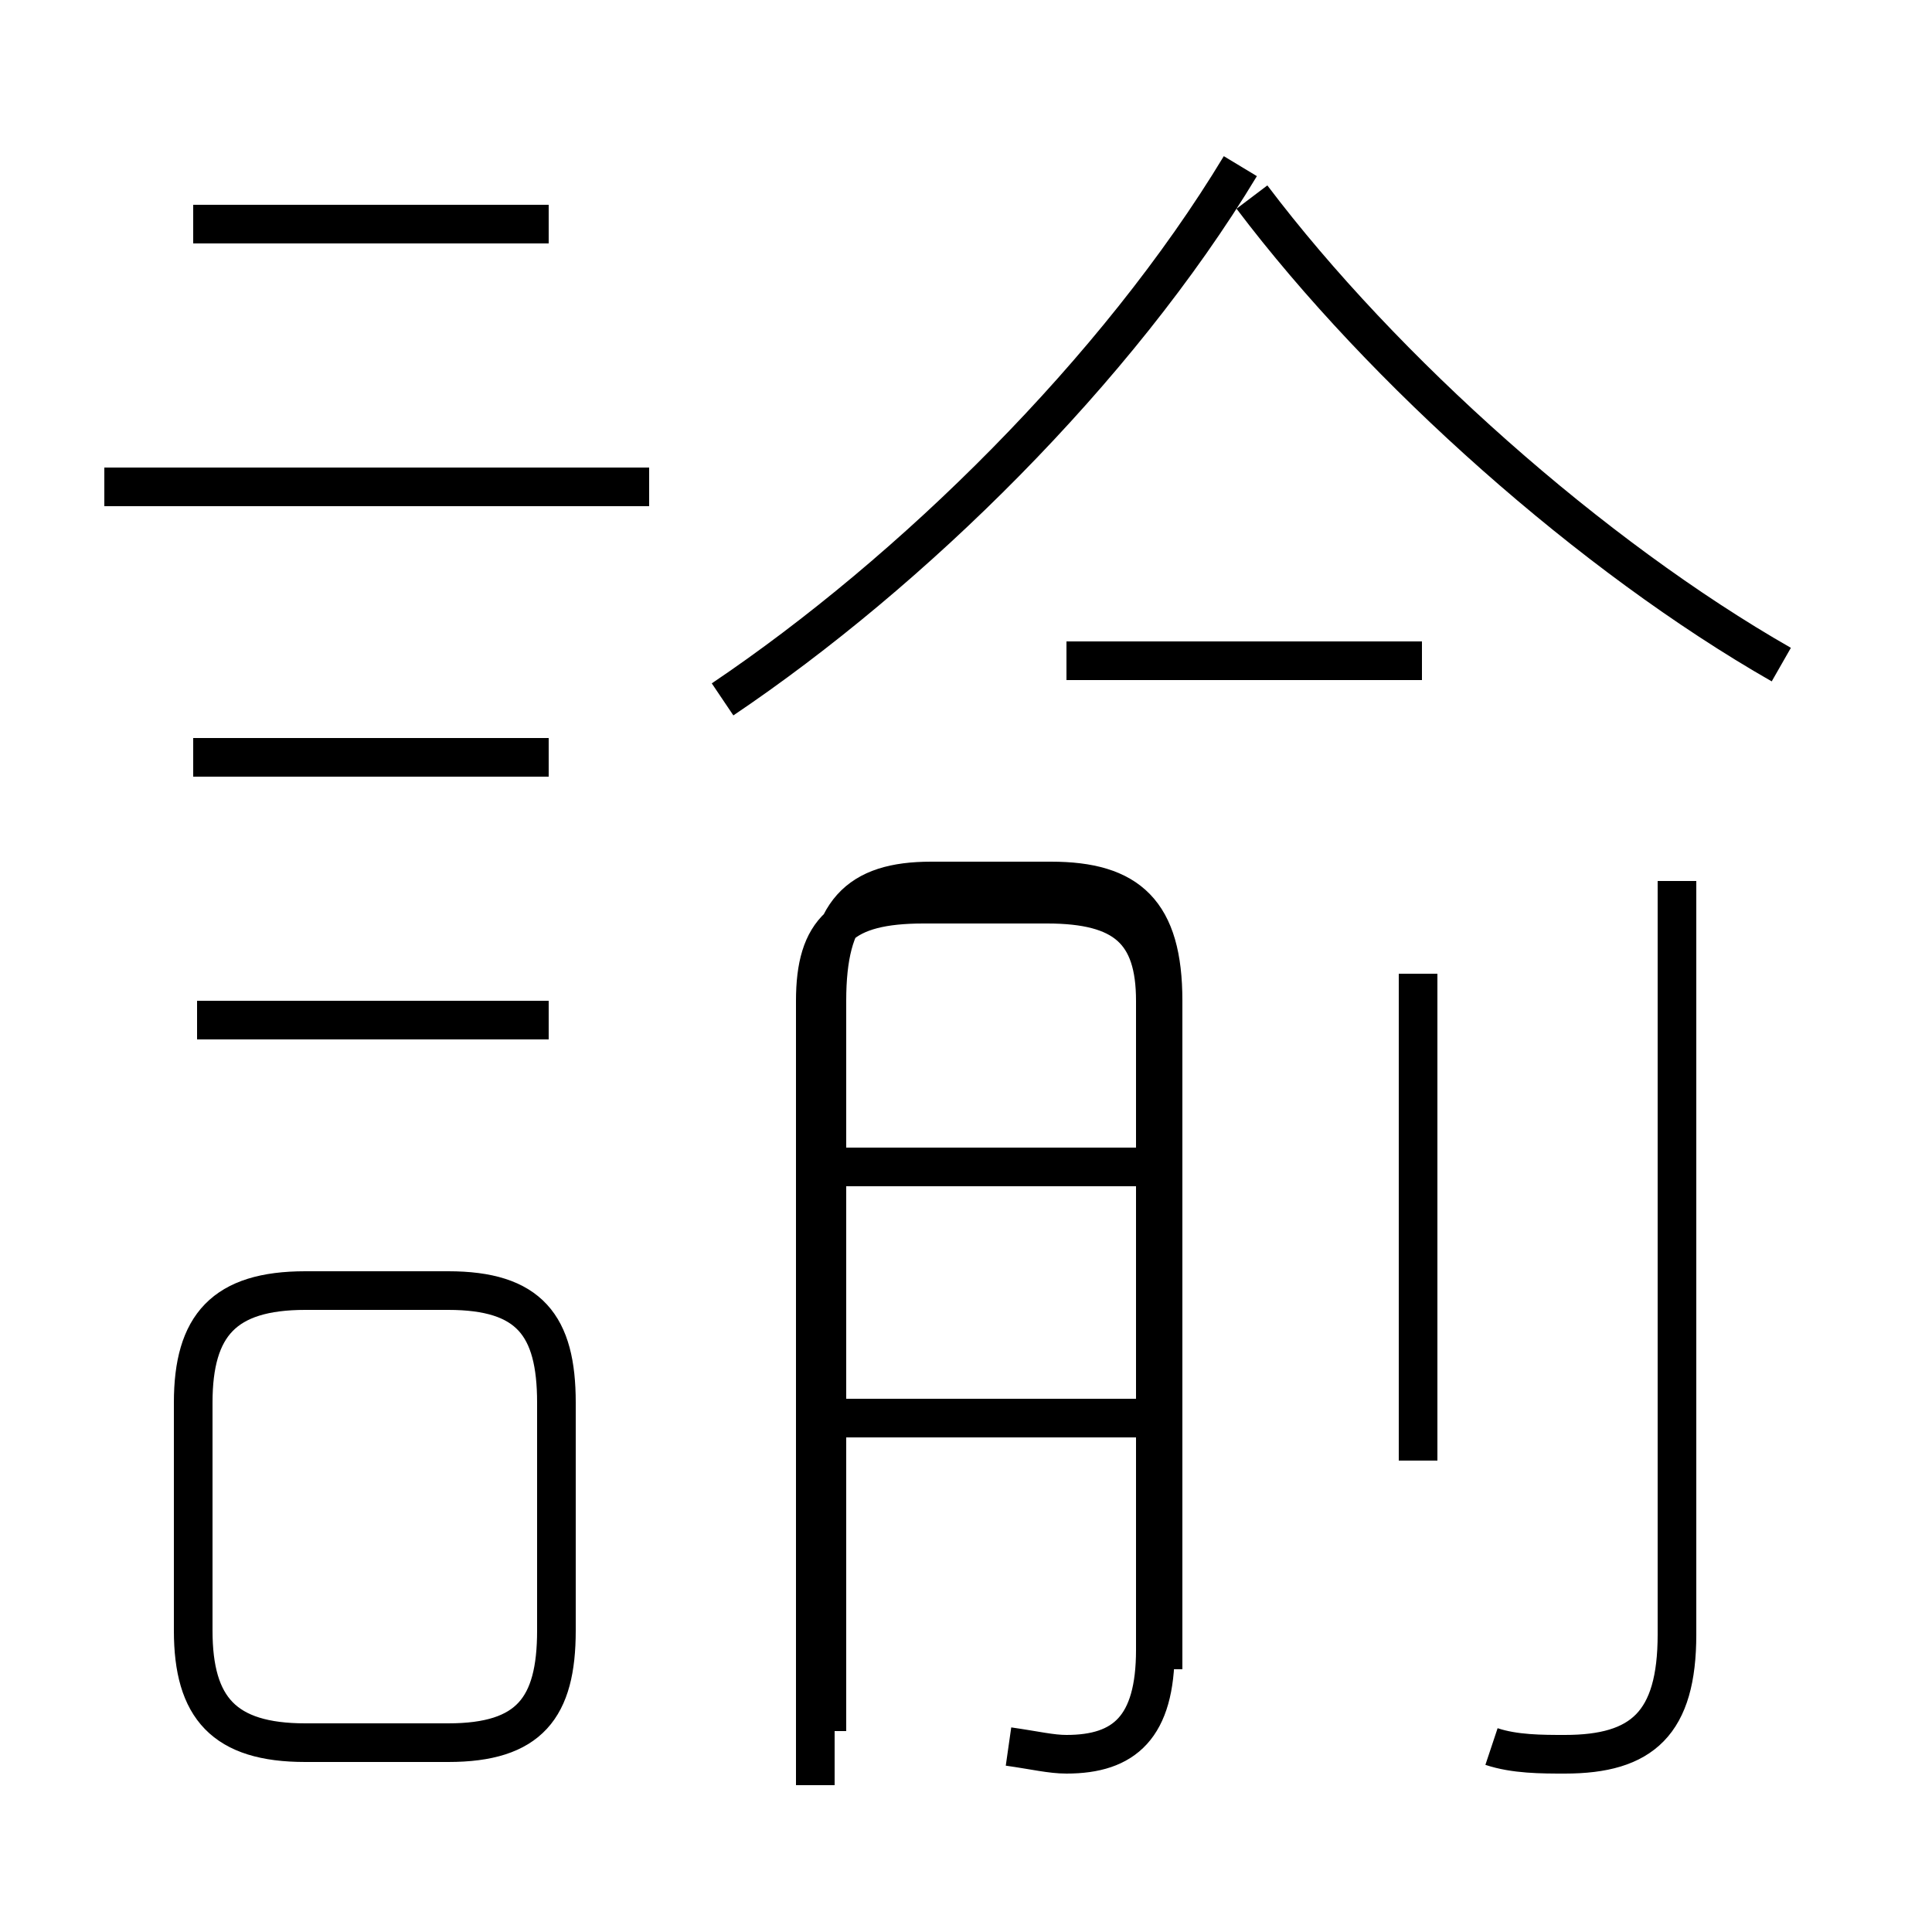 <?xml version='1.0' encoding='utf8'?>
<svg viewBox="0.0 -6.0 50.0 50.0" version="1.1" xmlns="http://www.w3.org/2000/svg">
<rect x="0.0" y="-6.0" width="50.0" height="50.0" fill="#808080" stroke="none"/>
<rect x="-1000" y="-1000" width="2000" height="2000" stroke="white" fill="white"/>
<g style="fill:white;stroke:#000000;  stroke-width:1">
<path d="M 38.6 1.2 C 39.2 1.4 39.9 1.4 40.5 1.4 C 42.5 1.4 43.4 0.6 43.4 -1.7 L 43.4 -21.2 M 7.9 1.1 L 11.6 1.1 C 13.7 1.1 14.4 0.2 14.4 -1.8 L 14.4 -7.7 C 14.4 -9.7 13.7 -10.6 11.6 -10.6 L 7.9 -10.6 C 5.8 -10.6 5.0 -9.7 5.0 -7.7 L 5.0 -1.8 C 5.0 0.2 5.8 1.1 7.9 1.1 Z M 14.2 -17.6 L 5.1 -17.6 M 26.1 1.2 C 26.8 1.3 27.2 1.4 27.6 1.4 C 29.1 1.4 29.9 0.7 29.9 -1.3 L 29.9 -18.1 C 29.9 -19.9 29.1 -20.6 27.1 -20.6 L 23.9 -20.6 C 21.8 -20.6 21.1 -19.9 21.1 -18.1 L 21.1 2.2 M 14.2 -24.4 L 5.0 -24.4 M 30.1 -7.3 L 21.4 -7.3 M 16.8 -31.4 L 2.7 -31.4 M 36.7 -6.2 L 36.7 -18.8 M 30.1 -0.8 L 30.1 -18.1 C 30.1 -20.4 29.2 -21.2 27.2 -21.2 L 24.1 -21.2 C 22.2 -21.2 21.4 -20.4 21.4 -18.1 L 21.4 0.8 M 14.2 -38.2 L 5.0 -38.2 M 30.1 -13.8 L 21.4 -13.8 M 36.8 -26.9 L 27.6 -26.9 M 18.7 -25.9 C 23.6 -29.2 28.9 -34.4 32.1 -39.7 M 46.1 -26.8 C 41.2 -29.6 35.8 -34.4 32.4 -38.9" transform="translate(0.0, 38.0)" />
</g>
</svg>